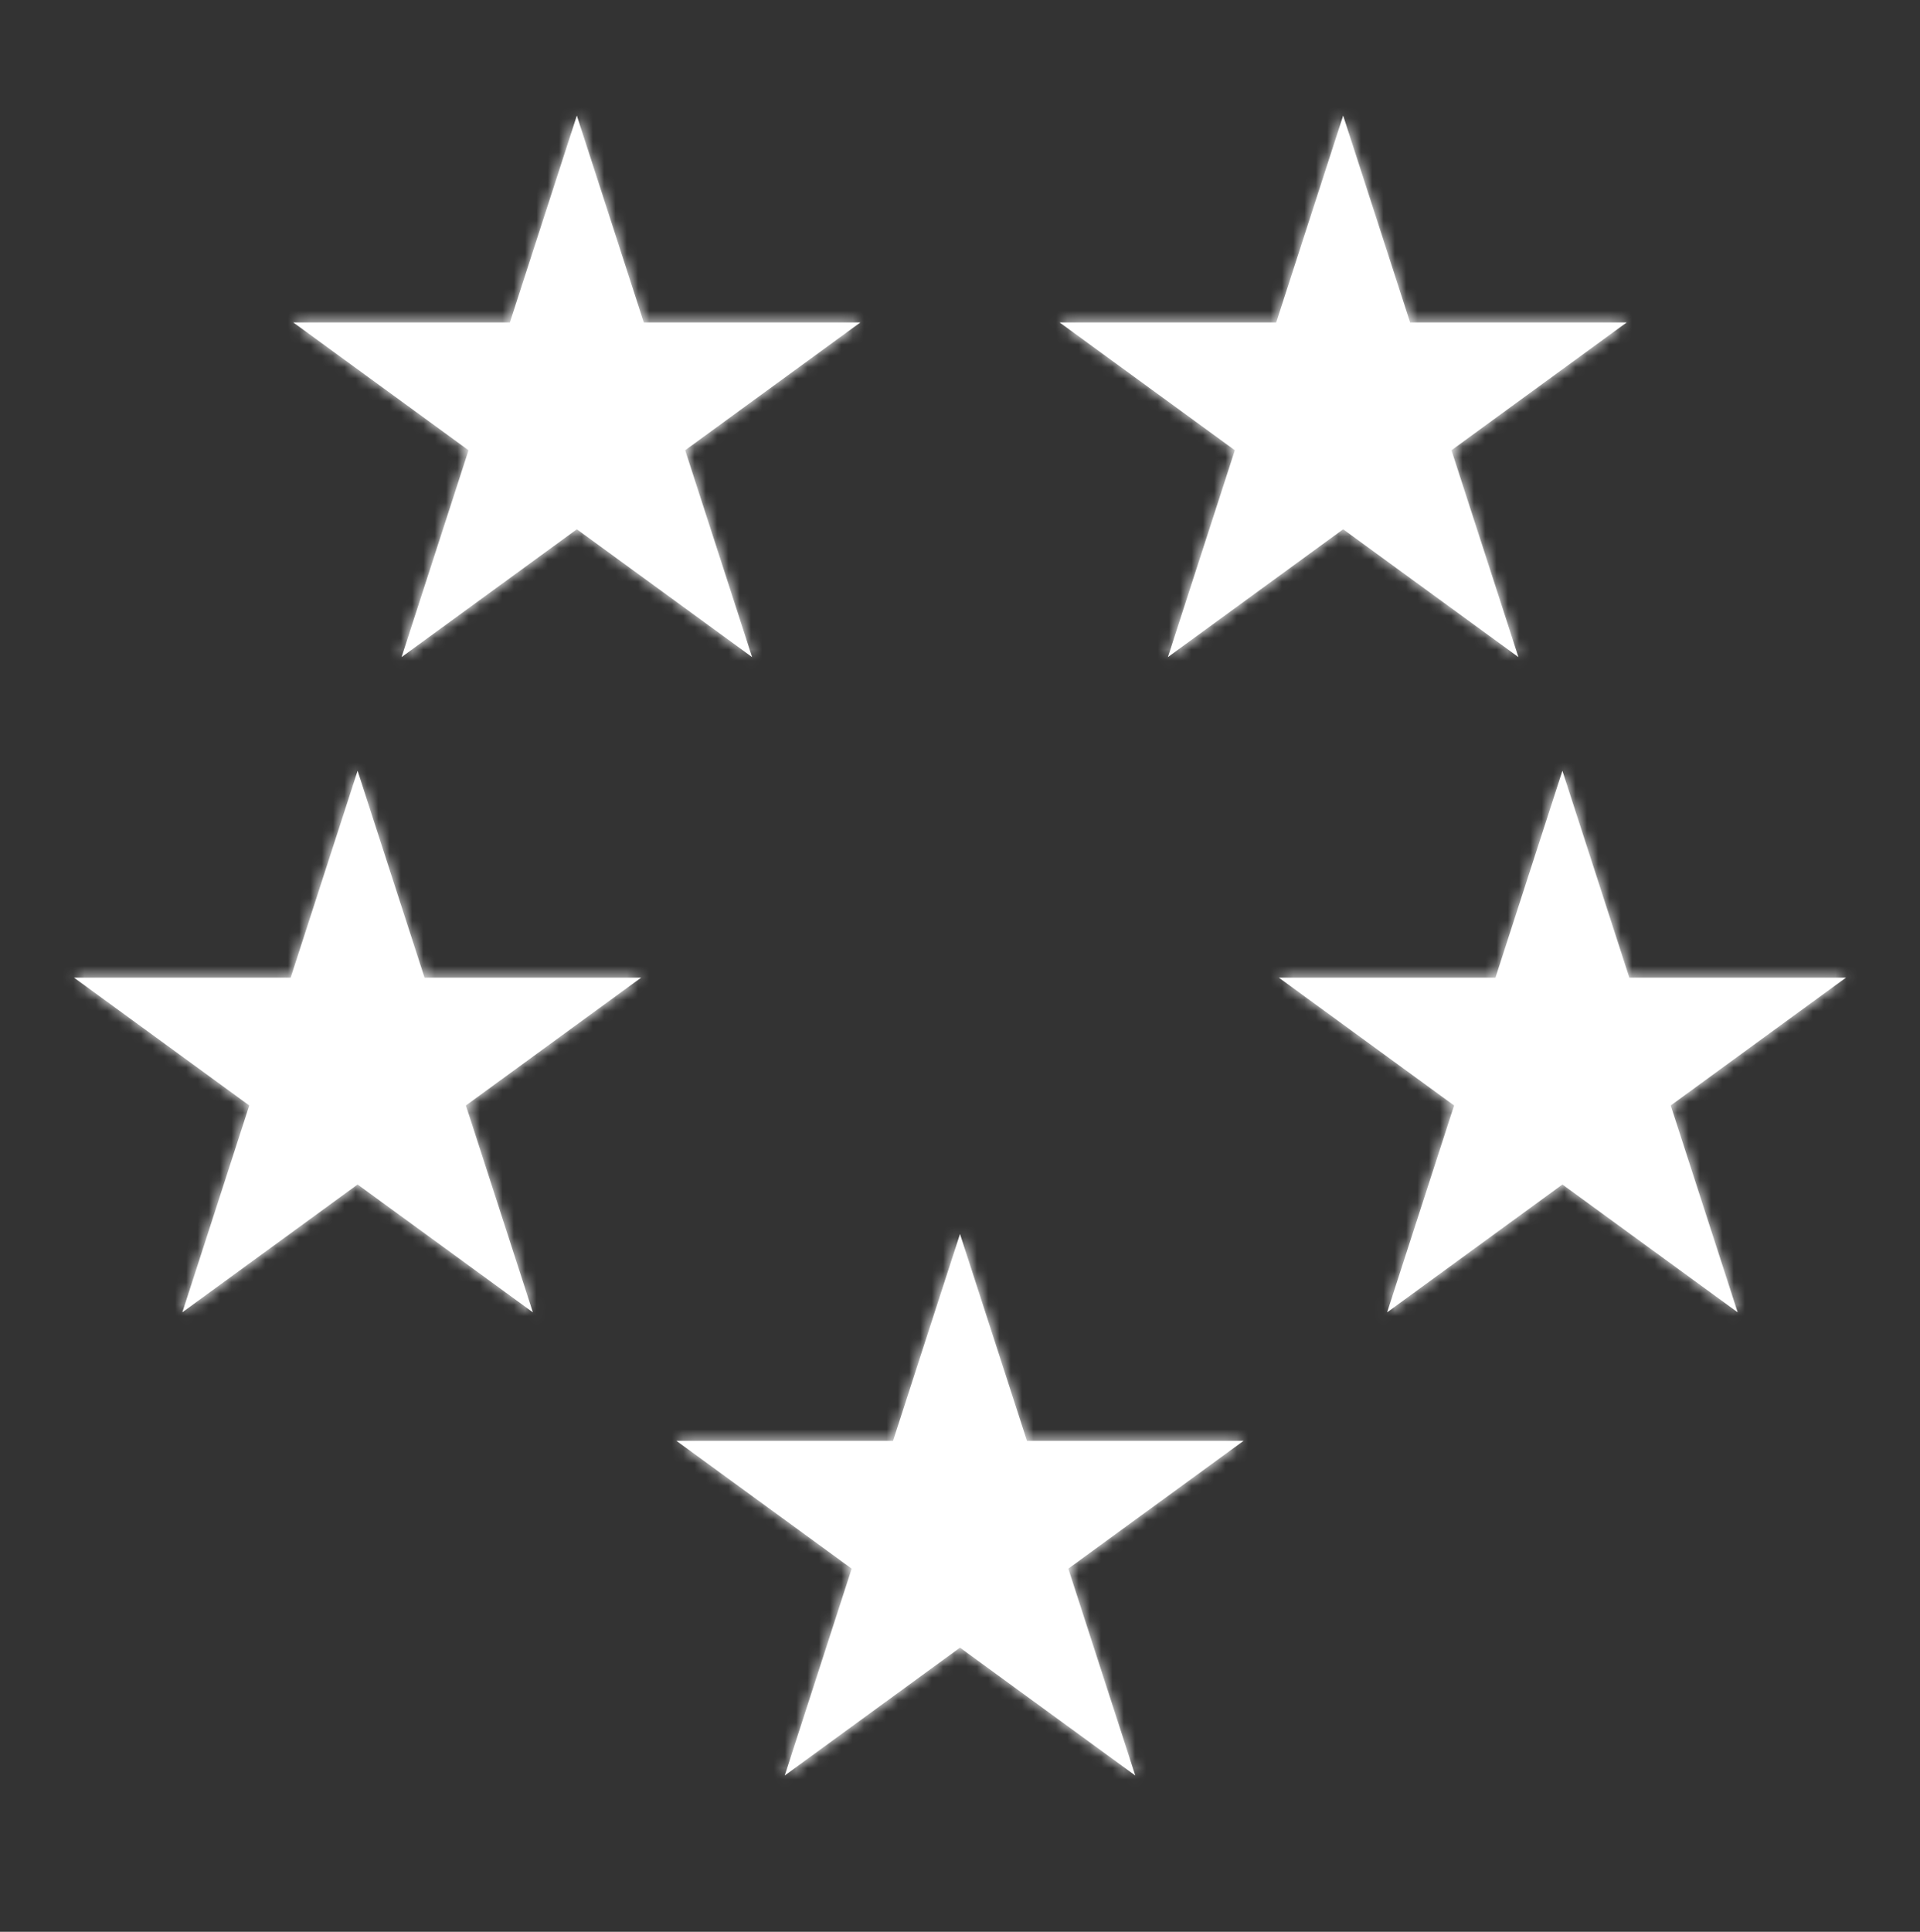 <svg width="170" height="171" viewBox="0 0 170 171" fill="none" xmlns="http://www.w3.org/2000/svg">
<rect x="0" y="0" width="170" height="171" fill="#333333" stroke="none"/>
<mask id="path-1-inside-1_110_471" fill="white">
<path fill-rule="evenodd" clip-rule="evenodd" d="M51.075 10.229L57.002 28.54H76.184L60.666 39.856L66.593 58.167L51.075 46.851L35.556 58.167L41.484 39.856L25.965 28.54H45.147L51.075 10.229ZM118.925 10.229L124.853 28.54H144.035L128.516 39.856L134.444 58.167L118.925 46.851L103.407 58.167L109.334 39.856L93.816 28.54H112.998L118.925 10.229ZM37.59 86.54L31.662 68.228L25.735 86.54H6.553L22.071 97.856L16.144 116.167L31.662 104.851L47.181 116.167L41.253 97.856L56.772 86.54H37.59ZM138.338 68.228L144.265 86.54H163.447L147.929 97.856L153.856 116.167L138.338 104.851L122.819 116.167L128.747 97.856L113.228 86.54H132.41L138.338 68.228ZM90.928 127.54L85 109.229L79.072 127.54H59.89L75.409 138.856L69.481 157.167L85 145.851L100.519 157.167L94.591 138.856L110.11 127.54H90.928Z"/>
</mask>
<path fill-rule="evenodd" clip-rule="evenodd" d="M51.075 10.229L57.002 28.54H76.184L60.666 39.856L66.593 58.167L51.075 46.851L35.556 58.167L41.484 39.856L25.965 28.54H45.147L51.075 10.229ZM118.925 10.229L124.853 28.54H144.035L128.516 39.856L134.444 58.167L118.925 46.851L103.407 58.167L109.334 39.856L93.816 28.54H112.998L118.925 10.229ZM37.59 86.54L31.662 68.228L25.735 86.54H6.553L22.071 97.856L16.144 116.167L31.662 104.851L47.181 116.167L41.253 97.856L56.772 86.54H37.59ZM138.338 68.228L144.265 86.54H163.447L147.929 97.856L153.856 116.167L138.338 104.851L122.819 116.167L128.747 97.856L113.228 86.54H132.41L138.338 68.228ZM90.928 127.54L85 109.229L79.072 127.54H59.89L75.409 138.856L69.481 157.167L85 145.851L100.519 157.167L94.591 138.856L110.11 127.54H90.928Z" fill="white"/>
<path d="M57.002 28.54L55.099 29.155L55.547 30.54H57.002V28.54ZM51.075 10.229L52.977 9.613L51.075 3.735L49.172 9.613L51.075 10.229ZM76.184 28.54L77.363 30.155L82.321 26.54H76.184V28.54ZM60.666 39.856L59.487 38.24L58.317 39.094L58.763 40.472L60.666 39.856ZM66.593 58.167L65.415 59.783L70.394 63.414L68.496 57.551L66.593 58.167ZM51.075 46.851L52.253 45.235L51.075 44.375L49.896 45.235L51.075 46.851ZM35.556 58.167L33.653 57.551L31.755 63.414L36.734 59.783L35.556 58.167ZM41.484 39.856L43.386 40.472L43.833 39.094L42.662 38.24L41.484 39.856ZM25.965 28.54V26.54H19.828L24.787 30.155L25.965 28.54ZM45.147 28.54V30.54H46.602L47.05 29.155L45.147 28.54ZM124.853 28.54L122.95 29.155L123.398 30.54H124.853V28.54ZM118.925 10.229L120.828 9.613L118.925 3.735L117.023 9.613L118.925 10.229ZM144.035 28.54L145.213 30.155L150.172 26.54H144.035V28.54ZM128.516 39.856L127.338 38.24L126.167 39.094L126.614 40.472L128.516 39.856ZM134.444 58.167L133.266 59.783L138.245 63.414L136.347 57.551L134.444 58.167ZM118.925 46.851L120.104 45.235L118.925 44.375L117.747 45.235L118.925 46.851ZM103.407 58.167L101.504 57.551L99.606 63.414L104.585 59.783L103.407 58.167ZM109.334 39.856L111.237 40.472L111.683 39.094L110.513 38.24L109.334 39.856ZM93.816 28.54V26.54H87.679L92.637 30.155L93.816 28.54ZM112.998 28.54V30.54H114.453L114.901 29.155L112.998 28.54ZM31.662 68.228L33.565 67.613L31.662 61.735L29.76 67.613L31.662 68.228ZM37.59 86.54L35.687 87.156L36.135 88.54H37.59V86.54ZM25.735 86.54V88.54H27.19L27.638 87.156L25.735 86.54ZM6.553 86.54V84.54H0.416L5.374 88.156L6.553 86.54ZM22.071 97.856L23.974 98.472L24.42 97.094L23.25 96.24L22.071 97.856ZM16.144 116.167L14.241 115.552L12.343 121.414L17.322 117.783L16.144 116.167ZM31.662 104.851L32.841 103.235L31.662 102.375L30.484 103.235L31.662 104.851ZM47.181 116.167L46.002 117.783L50.982 121.414L49.084 115.552L47.181 116.167ZM41.253 97.856L40.075 96.24L38.904 97.094L39.351 98.472L41.253 97.856ZM56.772 86.54L57.95 88.156L62.909 84.54H56.772V86.54ZM144.265 86.54L142.362 87.156L142.81 88.54H144.265V86.54ZM138.338 68.228L140.24 67.613L138.338 61.735L136.435 67.613L138.338 68.228ZM163.447 86.54L164.626 88.156L169.584 84.54H163.447V86.54ZM147.929 97.856L146.75 96.24L145.58 97.094L146.026 98.472L147.929 97.856ZM153.856 116.167L152.678 117.783L157.657 121.414L155.759 115.552L153.856 116.167ZM138.338 104.851L139.516 103.235L138.338 102.375L137.159 103.235L138.338 104.851ZM122.819 116.167L120.916 115.552L119.018 121.414L123.997 117.783L122.819 116.167ZM128.747 97.856L130.649 98.472L131.096 97.094L129.925 96.24L128.747 97.856ZM113.228 86.54V84.54H107.091L112.05 88.156L113.228 86.54ZM132.41 86.54V88.54H133.865L134.313 87.156L132.41 86.54ZM85 109.229L86.903 108.613L85 102.735L83.097 108.613L85 109.229ZM90.928 127.54L89.025 128.156L89.473 129.54H90.928V127.54ZM79.072 127.54V129.54H80.527L80.975 128.156L79.072 127.54ZM59.89 127.54V125.54H53.754L58.712 129.156L59.89 127.54ZM75.409 138.856L77.312 139.472L77.758 138.094L76.587 137.24L75.409 138.856ZM69.481 157.167L67.579 156.552L65.681 162.414L70.66 158.783L69.481 157.167ZM85 145.851L86.178 144.235L85 143.375L83.822 144.235L85 145.851ZM100.519 157.167L99.34 158.783L104.319 162.414L102.421 156.552L100.519 157.167ZM94.591 138.856L93.413 137.24L92.242 138.094L92.688 139.472L94.591 138.856ZM110.11 127.54L111.288 129.156L116.247 125.54H110.11V127.54ZM58.905 27.924L52.977 9.613L49.172 10.845L55.099 29.155L58.905 27.924ZM76.184 26.54H57.002V30.54H76.184V26.54ZM61.844 41.472L77.363 30.155L75.006 26.924L59.487 38.24L61.844 41.472ZM68.496 57.551L62.569 39.24L58.763 40.472L64.691 58.783L68.496 57.551ZM49.896 48.467L65.415 59.783L67.772 56.551L52.253 45.235L49.896 48.467ZM36.734 59.783L52.253 48.467L49.896 45.235L34.378 56.551L36.734 59.783ZM39.581 39.24L33.653 57.551L37.459 58.783L43.386 40.472L39.581 39.24ZM24.787 30.155L40.305 41.472L42.662 38.24L27.143 26.924L24.787 30.155ZM45.147 26.54H25.965V30.54H45.147V26.54ZM49.172 9.613L43.244 27.924L47.05 29.155L52.977 10.845L49.172 9.613ZM126.756 27.924L120.828 9.613L117.023 10.845L122.95 29.155L126.756 27.924ZM144.035 26.54H124.853V30.54H144.035V26.54ZM129.695 41.472L145.213 30.155L142.857 26.924L127.338 38.24L129.695 41.472ZM136.347 57.551L130.419 39.24L126.614 40.472L132.541 58.783L136.347 57.551ZM117.747 48.467L133.266 59.783L135.622 56.551L120.104 45.235L117.747 48.467ZM104.585 59.783L120.104 48.467L117.747 45.235L102.228 56.551L104.585 59.783ZM107.432 39.24L101.504 57.551L105.31 58.783L111.237 40.472L107.432 39.24ZM92.637 30.155L108.156 41.472L110.513 38.24L94.994 26.924L92.637 30.155ZM112.998 26.54H93.816V30.54H112.998V26.54ZM117.023 9.613L111.095 27.924L114.901 29.155L120.828 10.845L117.023 9.613ZM29.76 68.844L35.687 87.156L39.493 85.924L33.565 67.613L29.76 68.844ZM27.638 87.156L33.565 68.844L29.76 67.613L23.832 85.924L27.638 87.156ZM6.553 88.54H25.735V84.54H6.553V88.54ZM23.25 96.24L7.731 84.924L5.374 88.156L20.893 99.472L23.25 96.24ZM18.047 116.783L23.974 98.472L20.169 97.24L14.241 115.552L18.047 116.783ZM30.484 103.235L14.965 114.552L17.322 117.783L32.841 106.467L30.484 103.235ZM48.359 114.552L32.841 103.235L30.484 106.467L46.002 117.783L48.359 114.552ZM39.351 98.472L45.278 116.783L49.084 115.552L43.156 97.24L39.351 98.472ZM55.594 84.924L40.075 96.24L42.432 99.472L57.95 88.156L55.594 84.924ZM37.59 88.54H56.772V84.54H37.59V88.54ZM146.168 85.924L140.24 67.613L136.435 68.844L142.362 87.156L146.168 85.924ZM163.447 84.54H144.265V88.54H163.447V84.54ZM149.107 99.472L164.626 88.156L162.269 84.924L146.75 96.24L149.107 99.472ZM155.759 115.552L149.831 97.24L146.026 98.472L151.953 116.783L155.759 115.552ZM137.159 106.467L152.678 117.783L155.035 114.552L139.516 103.235L137.159 106.467ZM123.997 117.783L139.516 106.467L137.159 103.235L121.641 114.552L123.997 117.783ZM126.844 97.24L120.916 115.552L124.722 116.783L130.649 98.472L126.844 97.24ZM112.05 88.156L127.568 99.472L129.925 96.24L114.406 84.924L112.05 88.156ZM132.41 84.54H113.228V88.54H132.41V84.54ZM136.435 67.613L130.507 85.924L134.313 87.156L140.24 68.844L136.435 67.613ZM83.097 109.844L89.025 128.156L92.83 126.924L86.903 108.613L83.097 109.844ZM80.975 128.156L86.903 109.844L83.097 108.613L77.17 126.924L80.975 128.156ZM59.89 129.54H79.072V125.54H59.89V129.54ZM76.587 137.24L61.069 125.924L58.712 129.156L74.231 140.472L76.587 137.24ZM71.384 157.783L77.312 139.472L73.506 138.24L67.579 156.552L71.384 157.783ZM83.822 144.235L68.303 155.552L70.66 158.783L86.178 147.467L83.822 144.235ZM101.697 155.552L86.178 144.235L83.822 147.467L99.34 158.783L101.697 155.552ZM92.688 139.472L98.616 157.783L102.421 156.552L96.494 138.24L92.688 139.472ZM108.931 125.924L93.413 137.24L95.769 140.472L111.288 129.156L108.931 125.924ZM90.928 129.54H110.11V125.54H90.928V129.54Z" fill="white" mask="url(#path-1-inside-1_110_471)"/>
</svg>
